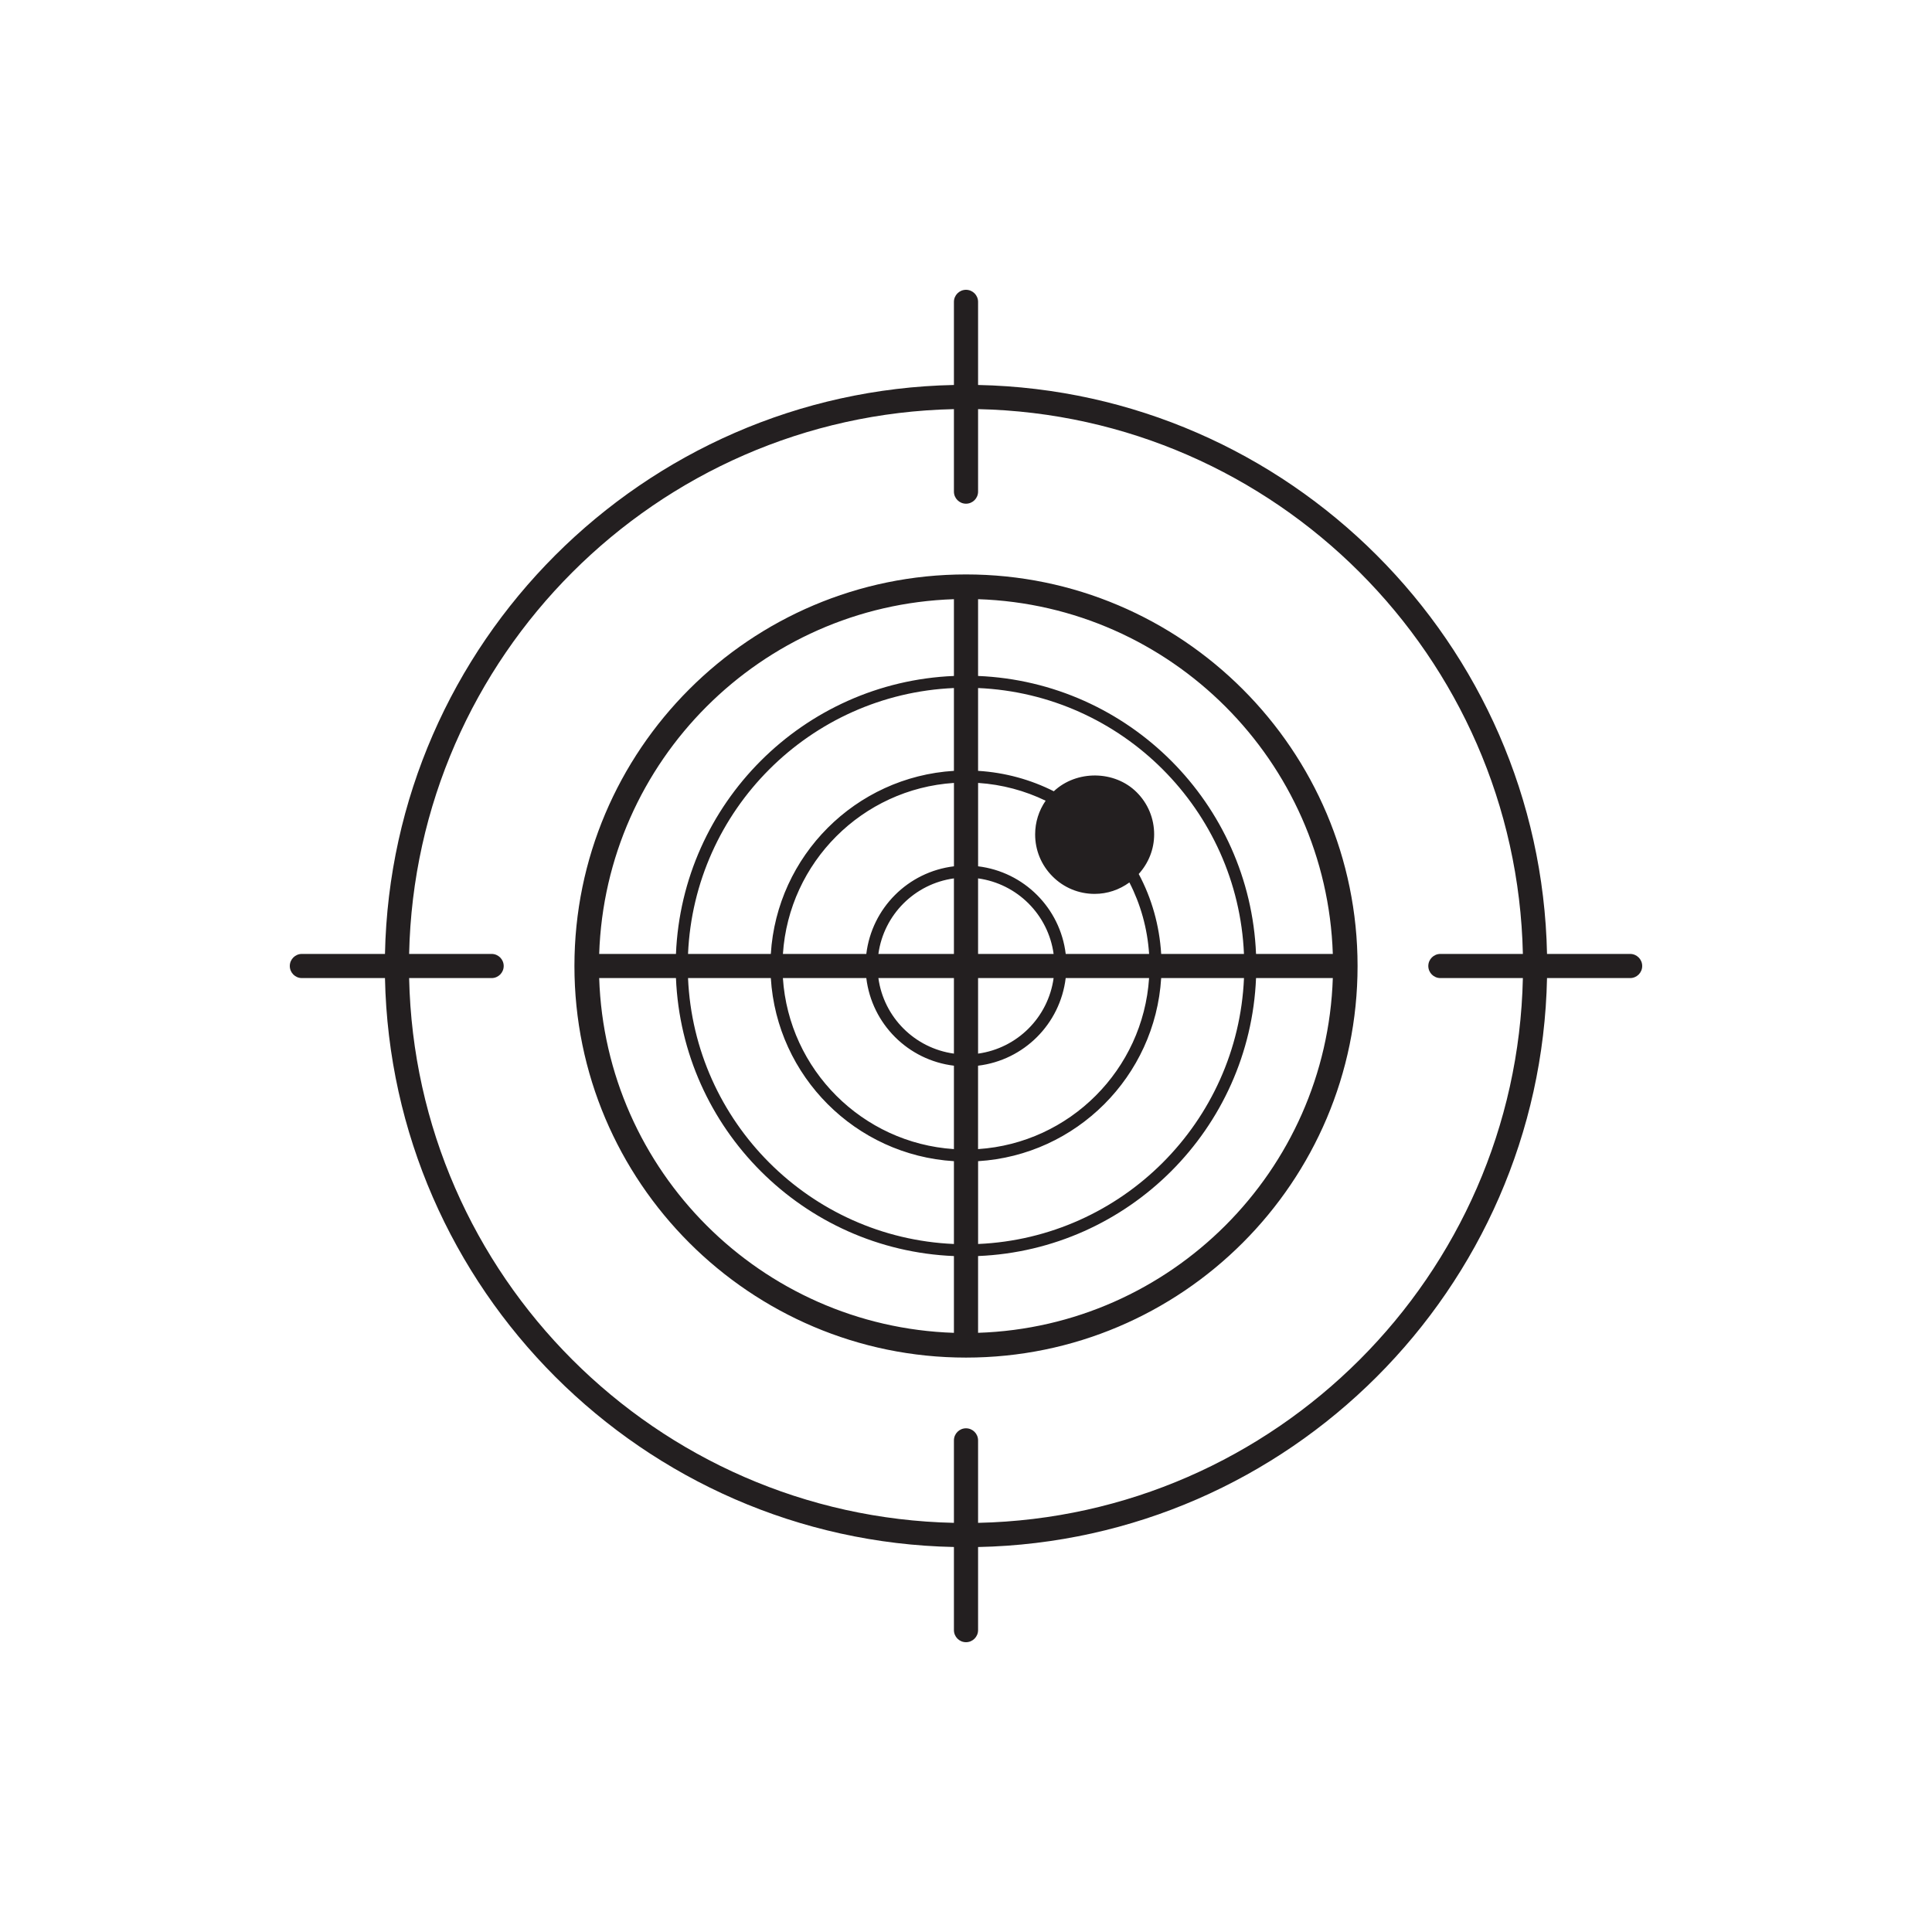 <?xml version="1.0" encoding="utf-8"?>
<!-- Generator: Adobe Illustrator 23.0.4, SVG Export Plug-In . SVG Version: 6.00 Build 0)  -->
<svg version="1.1" id="Calque_1" xmlns="http://www.w3.org/2000/svg" xmlns:xlink="http://www.w3.org/1999/xlink" x="0px" y="0px"
	 viewBox="0 0 80 80" style="enable-background:new 0 0 80 80;" xml:space="preserve">
<style type="text/css">
	.st0{fill:#231F20;}
	.st1{opacity:0.3;fill:none;stroke:#231F20;stroke-miterlimit:10;}
</style>
<g>
	<path class="st0" d="M67.5,39.5h-3.441C63.794,26.624,53.375,16.206,40.5,15.941V12.5c0-0.276-0.224-0.5-0.5-0.5
		s-0.5,0.224-0.5,0.5v3.441C26.625,16.206,16.206,26.624,15.941,39.5H12.5c-0.276,0-0.5,0.224-0.5,0.5s0.224,0.5,0.5,0.5h3.441
		C16.206,53.376,26.625,63.794,39.5,64.058V67.5c0,0.276,0.224,0.5,0.5,0.5s0.5-0.224,0.5-0.5v-3.441
		C53.375,63.794,63.794,53.376,64.059,40.5H67.5c0.276,0,0.5-0.224,0.5-0.5S67.776,39.5,67.5,39.5z M40.5,63.058v-3.415
		c0-0.276-0.224-0.5-0.5-0.5s-0.5,0.224-0.5,0.5v3.415C27.176,62.794,17.206,52.824,16.941,40.5h3.416c0.276,0,0.5-0.224,0.5-0.5
		s-0.224-0.5-0.5-0.5h-3.416C17.206,27.176,27.176,17.205,39.5,16.941v3.416c0,0.276,0.224,0.5,0.5,0.5s0.5-0.224,0.5-0.5v-3.416
		C52.824,17.205,62.794,27.176,63.059,39.5h-3.416c-0.276,0-0.5,0.224-0.5,0.5s0.224,0.5,0.5,0.5h3.416
		C62.794,52.824,52.824,62.794,40.5,63.058z"/>
	<path class="st0" d="M40,23.786c-8.94,0-16.214,7.273-16.214,16.214S31.06,56.215,40,56.215S56.214,48.94,56.214,40
		S48.94,23.786,40,23.786z M55.189,39.5H52.01c-0.258-6.236-5.273-11.252-11.51-11.51v-3.179
		C48.489,25.073,54.927,31.511,55.189,39.5z M43.584,36.291c0.465,0.466,1.084,0.723,1.742,0.723c0.526,0,1.023-0.17,1.44-0.474
		c0.461,0.899,0.746,1.899,0.816,2.96h-3.453c-0.23-1.9-1.728-3.398-3.628-3.628v-3.453c0.997,0.065,1.94,0.323,2.797,0.737
		c-0.281,0.407-0.435,0.888-0.435,1.393C42.862,35.207,43.119,35.826,43.584,36.291z M39.5,40.5v3.128
		c-1.625-0.224-2.904-1.503-3.128-3.128H39.5z M36.372,39.5c0.224-1.625,1.503-2.904,3.128-3.128V39.5H36.372z M40.5,40.5h3.128
		c-0.224,1.625-1.503,2.904-3.128,3.128V40.5z M40.5,39.5v-3.128c1.625,0.224,2.904,1.503,3.128,3.128H40.5z M39.5,35.872
		c-1.901,0.23-3.398,1.728-3.628,3.628h-3.453c0.249-3.795,3.287-6.833,7.082-7.081V35.872z M35.872,40.5
		c0.23,1.9,1.728,3.398,3.628,3.628v3.454c-3.795-0.249-6.833-3.287-7.082-7.082H35.872z M40.5,44.128
		c1.901-0.23,3.398-1.728,3.628-3.628h3.453c-0.249,3.795-3.287,6.833-7.082,7.082V44.128z M39.5,31.919
		c-4.071,0.25-7.331,3.511-7.582,7.581H28.49c0.257-5.961,5.049-10.752,11.01-11.01V31.919z M31.918,40.5
		c0.25,4.071,3.511,7.332,7.582,7.582v3.429c-5.961-0.257-10.753-5.049-11.01-11.011H31.918z M40.5,48.082
		c4.071-0.25,7.331-3.511,7.582-7.582h3.429c-0.257,5.961-5.049,10.753-11.01,11.011V48.082z M48.082,39.5
		c-0.073-1.19-0.396-2.312-0.93-3.31c0.408-0.453,0.639-1.027,0.639-1.641c0-0.658-0.256-1.277-0.722-1.742
		c-0.914-0.915-2.495-0.926-3.433-0.042c-0.954-0.481-2.014-0.777-3.136-0.846V28.49c5.961,0.257,10.753,5.049,11.01,11.01H48.082z
		 M39.5,24.811v3.179c-6.237,0.258-11.252,5.274-11.51,11.51h-3.179C25.073,31.511,31.511,25.073,39.5,24.811z M24.811,40.5h3.179
		c0.258,6.237,5.273,11.253,11.51,11.511v3.179C31.511,54.928,25.072,48.489,24.811,40.5z M40.5,55.189V52.01
		c6.237-0.258,11.252-5.274,11.51-11.511h3.179C54.928,48.489,48.489,54.928,40.5,55.189z"/>
</g>
</svg>
